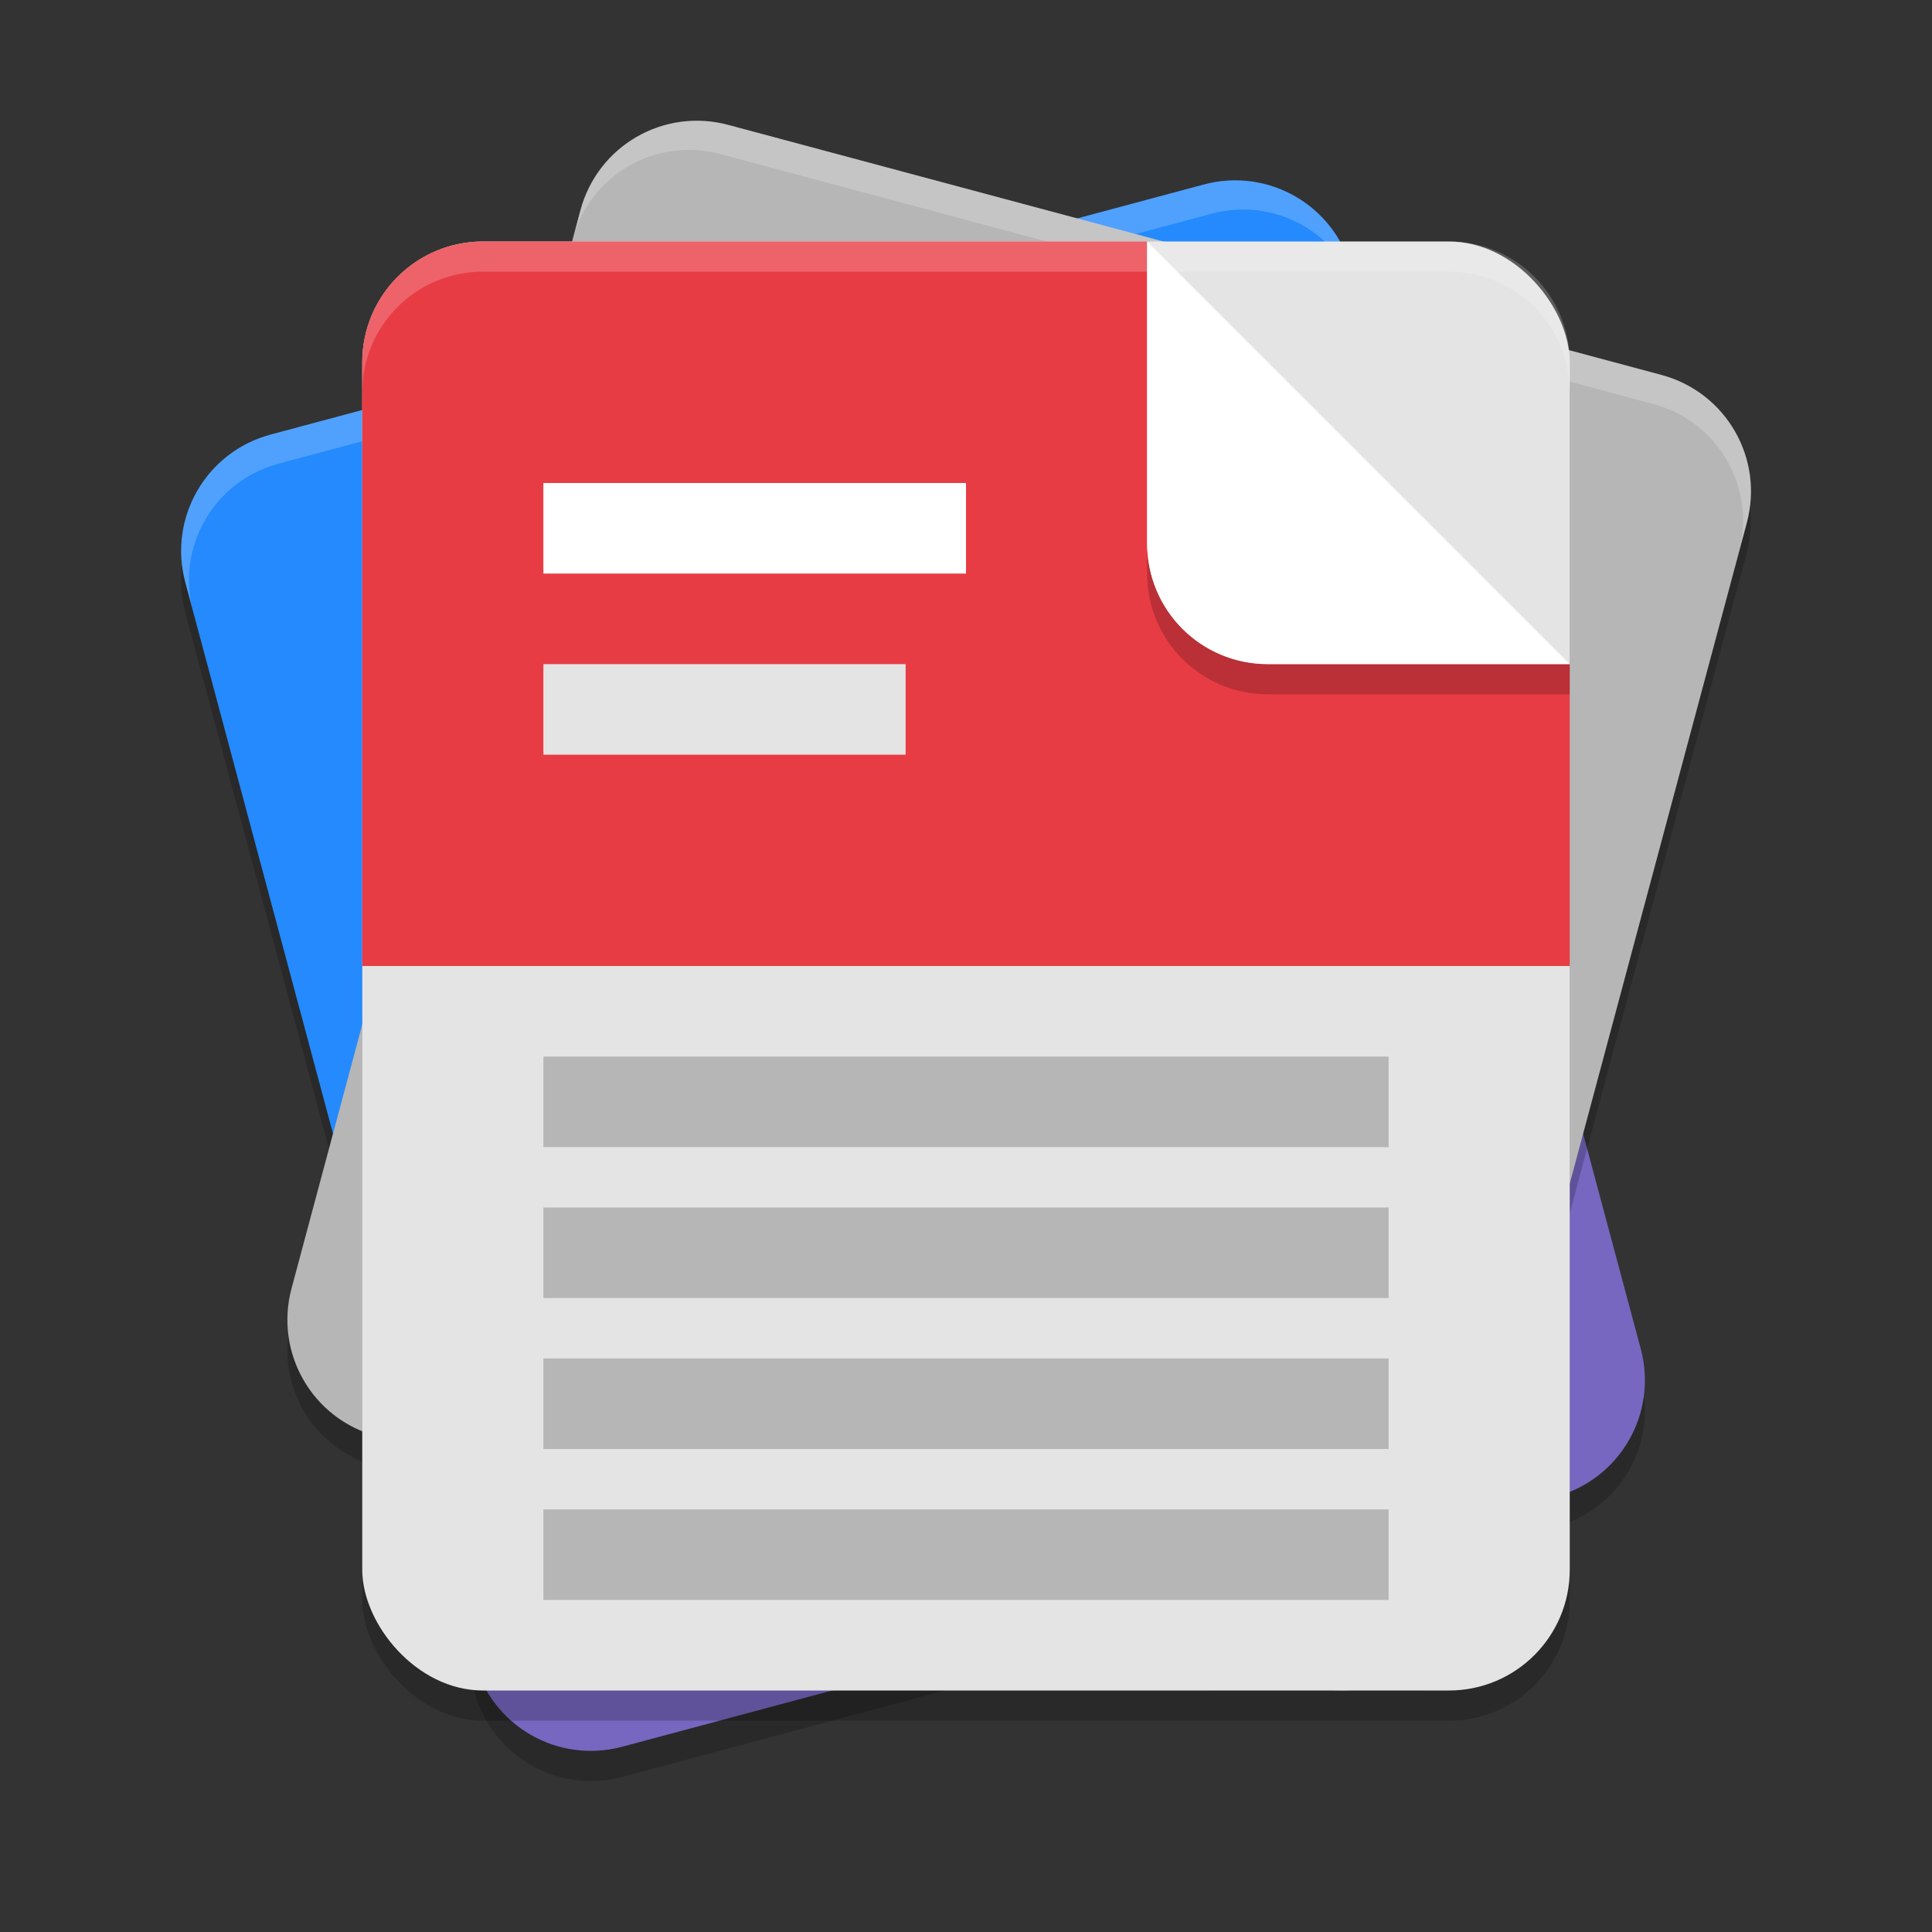 <svg width="64" height="64" version="1.1" xmlns="http://www.w3.org/2000/svg">
 <rect width="100%" height="100%" fill="#333333" stroke="none"/>
 <path d="m8.967 15.395c-2.14 0.574-3.402 2.759-2.828 4.899l5.176 19.318 4.4 16.421c0.574 2.14 2.759 3.402 4.899 2.829l30.91-8.282c2.14-0.574 3.402-2.759 2.828-4.899l-9.576-35.739c-0.574-2.14-2.759-3.402-4.899-2.828z" opacity=".2"/>
 <path d="m11.315 38.612 4.4 16.421c0.574 2.141 2.759 3.402 4.899 2.829l30.91-8.282c2.14-0.574 3.402-2.759 2.828-4.899l-4.4-16.421z" fill="#7767c0"/>
 <path d="m8.967 14.395c-2.14 0.574-3.402 2.759-2.828 4.899l5.176 19.319 38.637-10.353-5.176-19.319c-0.574-2.14-2.759-3.402-4.899-2.829z" fill="#248afd"/>
 <path d="m8.967 14.395c-2.14 0.574-3.402 2.758-2.828 4.899l0.259 0.966c-0.574-2.14 0.688-4.325 2.828-4.899l30.91-8.282c2.14-0.574 4.325 0.688 4.899 2.828l-0.259-0.966c-0.574-2.14-2.759-3.402-4.899-2.828z" fill="#fff" opacity=".2"/>
 <path d="m22.926 5.003c-1.705 0.066-3.235 1.224-3.701 2.963l-9.57 35.714c-0.574 2.14 0.688 4.327 2.828 4.901l27.695 7.42h6.896c0.571-0.503 1.006-1.174 1.219-1.967l9.568-35.714c0.574-2.14-0.688-4.327-2.828-4.901l-30.91-8.281c-0.401-0.108-0.804-0.15-1.197-0.135z" opacity=".2"/>
 <path d="m24.127 4.138 30.91 8.282c2.14 0.574 3.402 2.758 2.829 4.899l-9.57 35.713c-0.574 2.14-2.759 3.402-4.899 2.828l-30.91-8.282c-2.141-0.574-3.402-2.759-2.829-4.899l9.57-35.713c0.574-2.14 2.759-3.402 4.899-2.828z" fill="#b6b6b6"/>
 <path d="m24.123 4.138c-2.14-0.574-4.325 0.688-4.899 2.828l-0.259 0.966c0.574-2.14 2.758-3.402 4.899-2.828l30.91 8.282c2.14 0.574 3.402 2.759 2.828 4.899l0.259-0.966c0.574-2.14-0.688-4.325-2.829-4.899z" fill="#fff" opacity=".2"/>
 <rect x="12" y="9" width="40" height="48" rx="4" ry="4" opacity=".2"/>
 <rect x="12" y="8" width="40" height="48" rx="4" ry="4" fill="#e4e4e4"/>
 <path d="m16 8c-2.216 0-4 1.784-4 4v20h40v-10h-10c-2.216 0-4-1.784-4-4v-10zm32 0c0.139 0 0.275 0.006 0.41 0.02-0.135-0.014-0.272-0.02-0.41-0.02zm0.41 0.02c0.135 0.014 0.268 0.036 0.398 0.062-0.13-0.027-0.264-0.049-0.398-0.062zm0.398 0.062c0.13 0.027 0.257 0.059 0.383 0.098-0.125-0.039-0.252-0.071-0.383-0.098zm3.012 2.727c0.039 0.125 0.071 0.252 0.098 0.383-0.027-0.13-0.059-0.257-0.098-0.383zm0.098 0.383c0.026 0.13 0.049 0.264 0.062 0.399-0.014-0.135-0.036-0.268-0.062-0.399zm0.062 0.399c0.014 0.135 0.02 0.272 0.02 0.41 0-0.139-6e-3 -0.275-0.02-0.41z" fill="#e83c44"/>
 <rect x="18" y="50" width="28" height="3" opacity=".2"/>
 <rect x="18" y="45" width="28" height="3" opacity=".2"/>
 <rect x="18" y="40" width="28" height="3" opacity=".2"/>
 <rect x="18" y="35" width="28" height="3" opacity=".2"/>
 <rect x="18" y="22" width="12" height="3" fill="#e4e4e4"/>
 <rect x="18" y="16" width="14" height="3" fill="#fff"/>
 <path d="m38 8v10c0 2.216 1.784 4 4 4h10z" fill="#fff"/>
 <path d="m38 18v1c0 2.216 1.784 4 4 4h10v-1h-10c-2.216 0-4-1.784-4-4z" opacity=".2"/>
 <path d="m16 8c-2.216 0-4 1.784-4 4v1c0-2.216 1.784-4 4-4h32c2.216 0 4 1.784 4 4v-1c0-2.216-1.784-4-4-4z" fill="#fff" opacity=".2"/>
</svg>
